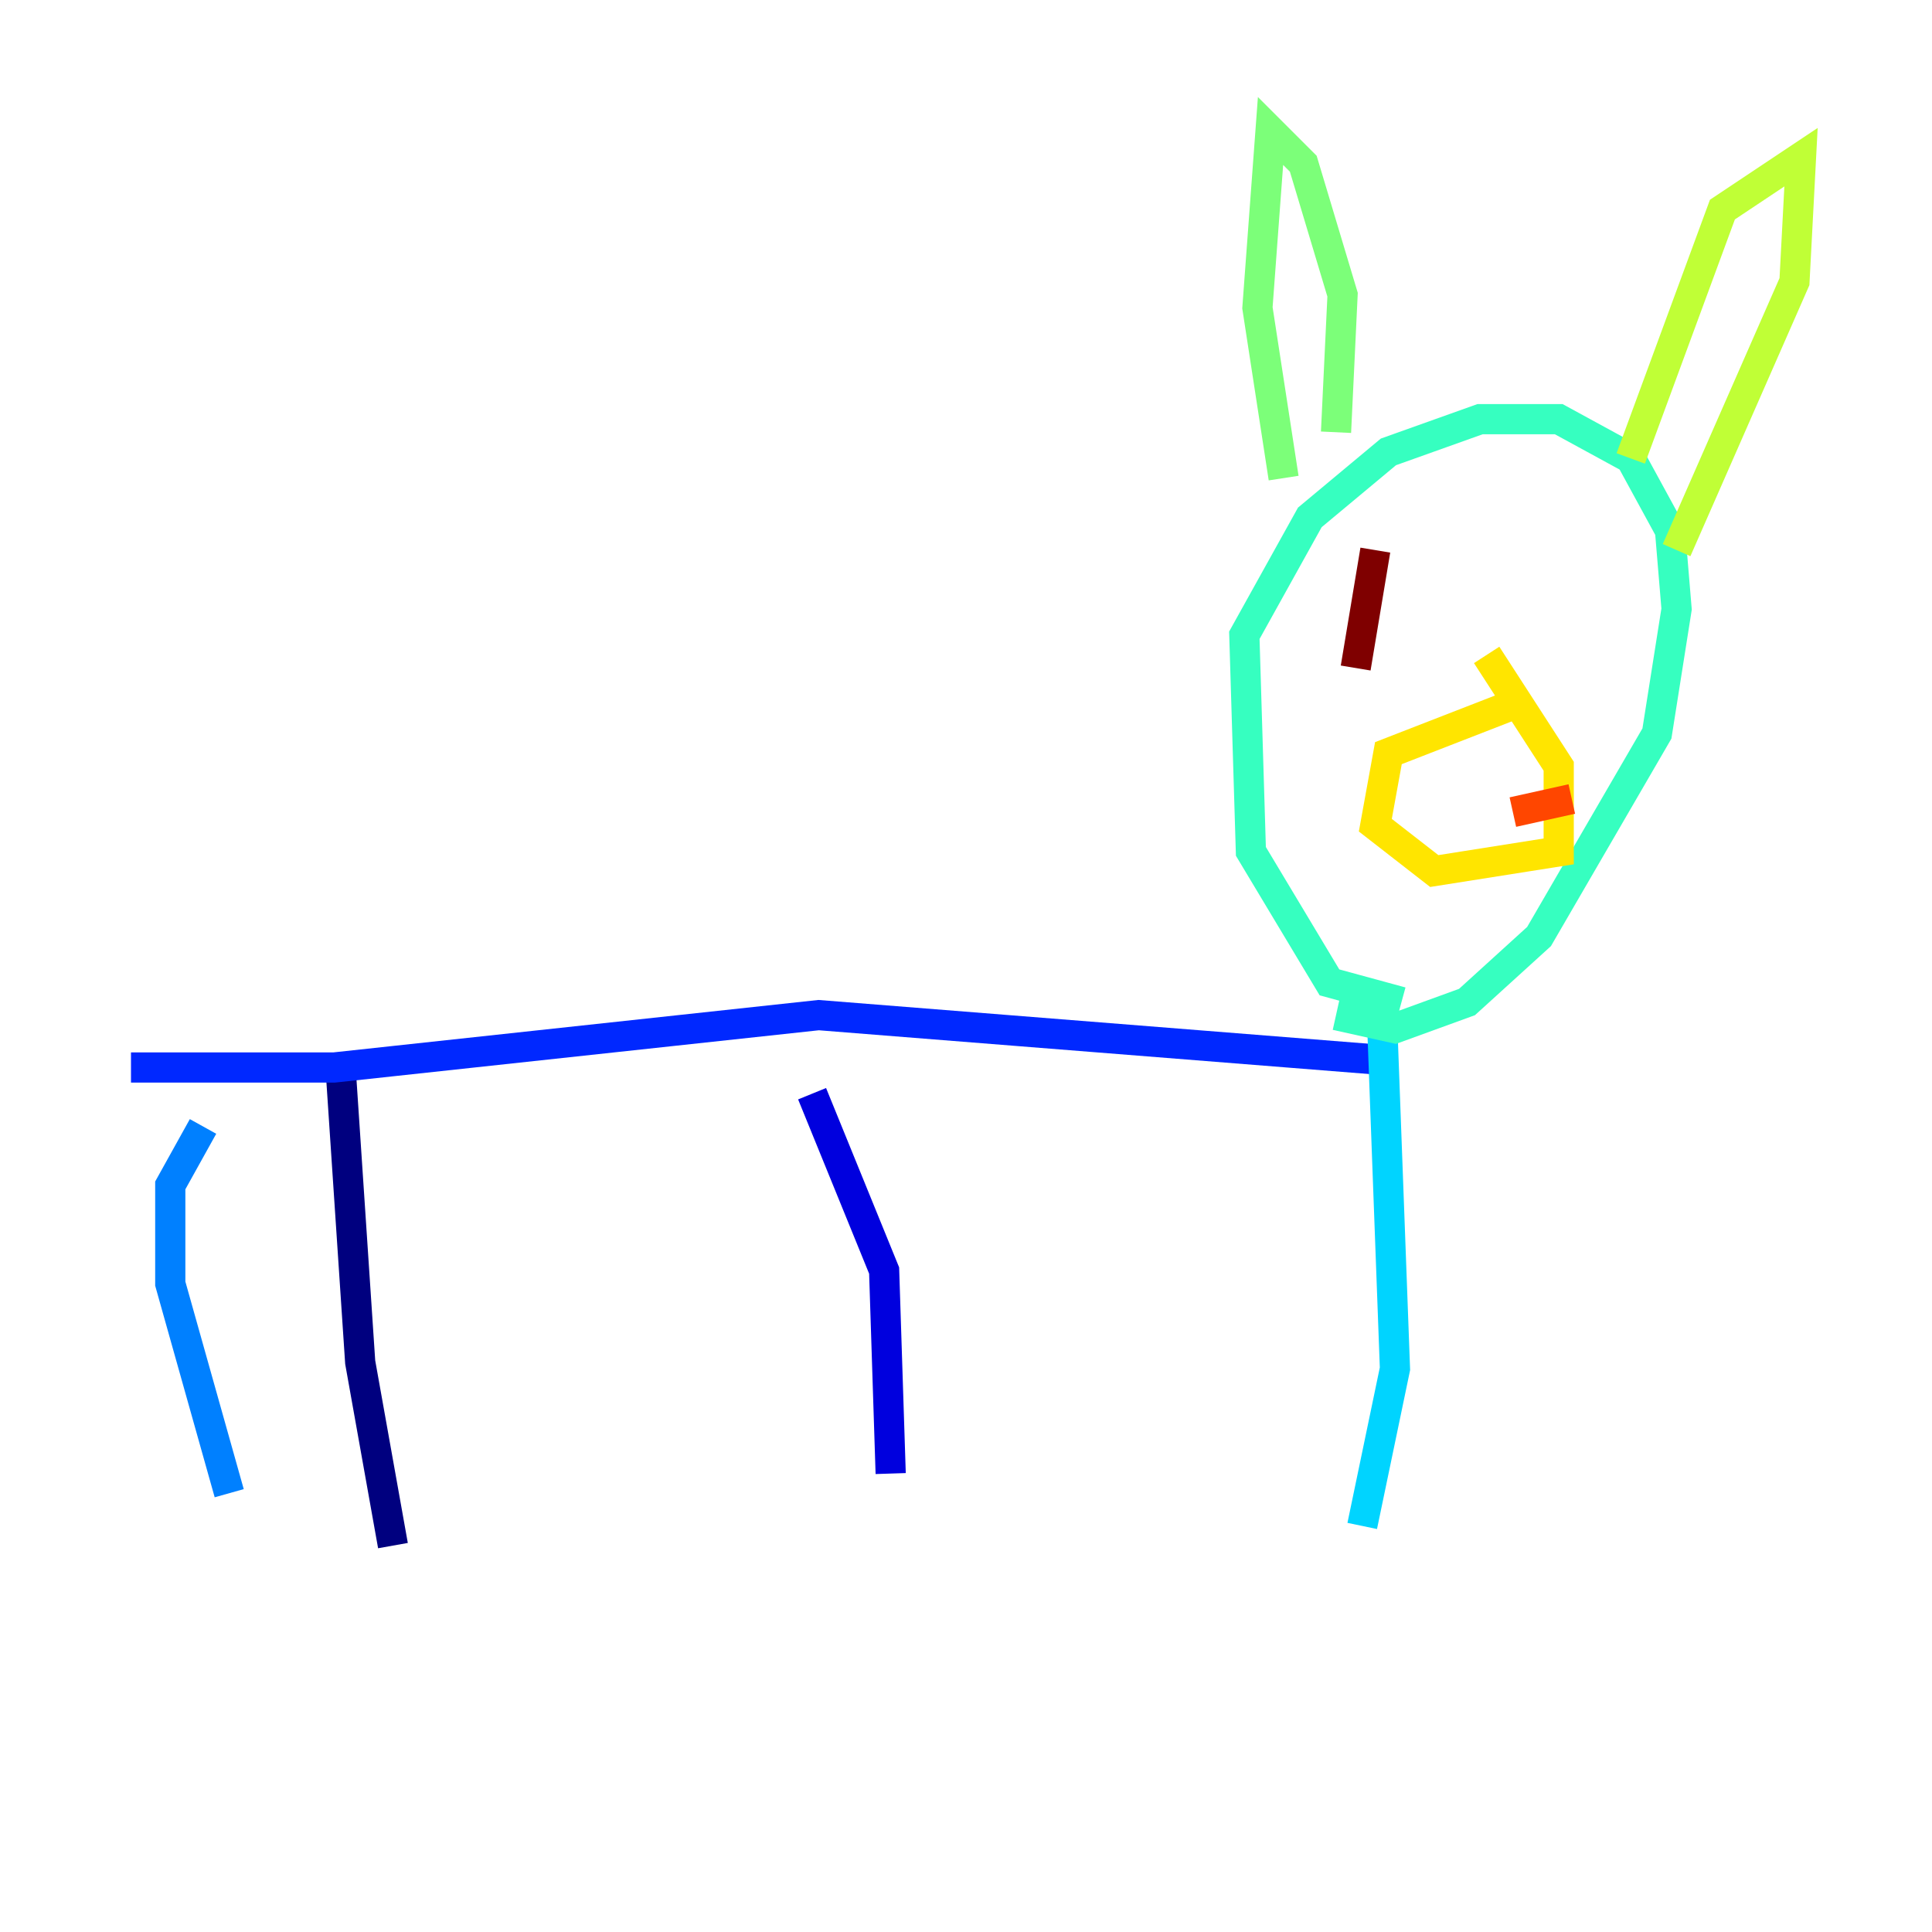 <?xml version="1.0" encoding="utf-8" ?>
<svg baseProfile="tiny" height="128" version="1.2" viewBox="0,0,128,128" width="128" xmlns="http://www.w3.org/2000/svg" xmlns:ev="http://www.w3.org/2001/xml-events" xmlns:xlink="http://www.w3.org/1999/xlink"><defs /><polyline fill="none" points="22.563,70.725 23.864,90.251 26.034,102.4" stroke="#00007f" stroke-width="2" /><polyline fill="none" points="53.803,72.461 58.576,84.176 59.01,97.627" stroke="#0000de" stroke-width="2" /><polyline fill="none" points="8.678,70.725 22.129,70.725 54.237,67.254 92.42,70.291" stroke="#0028ff" stroke-width="2" /><polyline fill="none" points="13.451,74.63 11.281,78.536 11.281,85.044 15.186,98.929" stroke="#0080ff" stroke-width="2" /><polyline fill="none" points="91.552,67.254 92.42,90.685 90.251,101.098" stroke="#00d4ff" stroke-width="2" /><polyline fill="none" points="92.854,66.386 88.081,65.085 82.875,56.407 82.441,42.088 86.78,34.278 91.986,29.939 98.061,27.77 103.268,27.77 108.041,30.373 110.644,35.146 111.078,40.352 109.776,48.597 101.966,62.047 97.193,66.386 92.42,68.122 88.515,67.254" stroke="#36ffc0" stroke-width="2" /><polyline fill="none" points="85.044,31.675 83.308,20.393 84.176,8.678 86.346,10.848 88.949,19.525 88.515,28.637" stroke="#7cff79" stroke-width="2" /><polyline fill="none" points="108.041,30.373 114.115,13.885 119.322,10.414 118.888,18.658 111.078,36.447" stroke="#c0ff36" stroke-width="2" /><polyline fill="none" points="98.495,43.39 103.268,50.766 103.268,56.407 95.024,57.709 91.119,54.671 91.986,49.898 99.797,46.861" stroke="#ffe500" stroke-width="2" /><polyline fill="none" points="99.797,53.37 99.797,53.37" stroke="#ff9400" stroke-width="2" /><polyline fill="none" points="104.136,52.936 100.231,53.803" stroke="#ff4600" stroke-width="2" /><polyline fill="none" points="91.552,52.936 91.552,52.936" stroke="#de0000" stroke-width="2" /><polyline fill="none" points="89.817,44.258 91.119,36.447" stroke="#7f0000" stroke-width="2" /></svg>